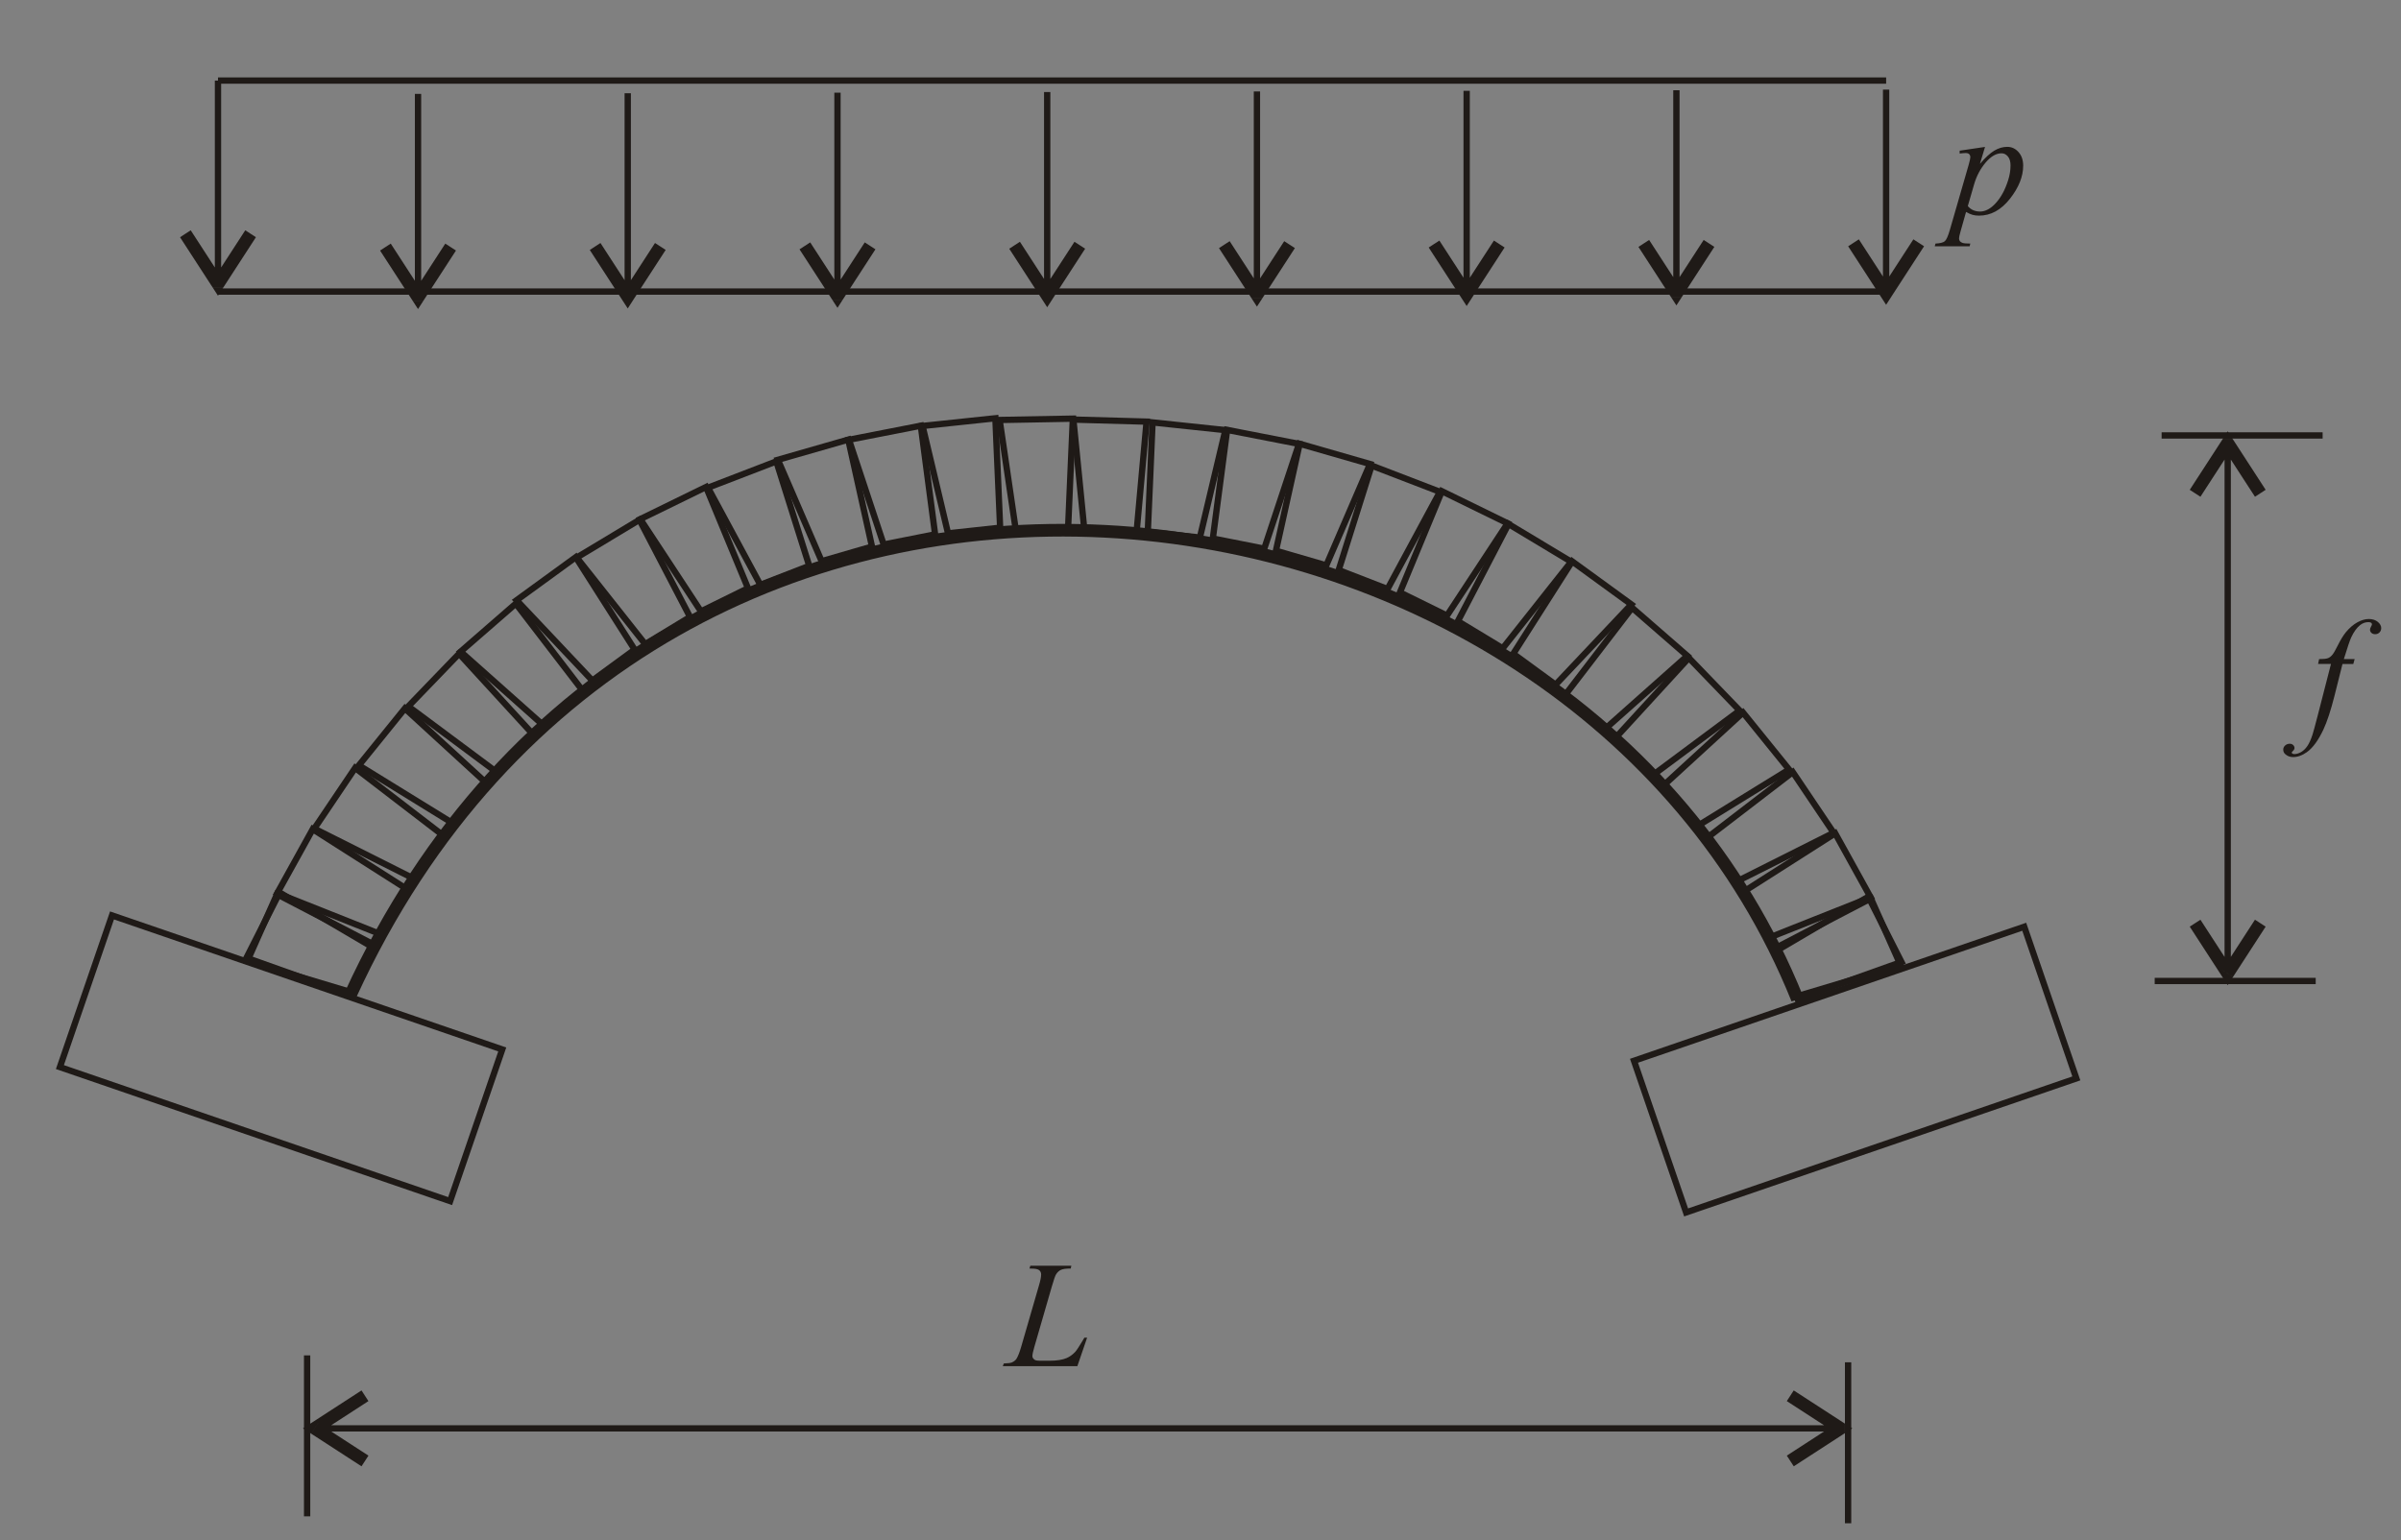 <?xml version="1.0" encoding="UTF-8"?>
<!DOCTYPE svg PUBLIC "-//W3C//DTD SVG 1.1//EN" "http://www.w3.org/Graphics/SVG/1.1/DTD/svg11.dtd">
<!-- Creator: CorelDRAW -->
<svg xmlns="http://www.w3.org/2000/svg" xml:space="preserve" width="67mm" height="43mm" style="shape-rendering:geometricPrecision; text-rendering:geometricPrecision; image-rendering:optimizeQuality; fill-rule:evenodd; clip-rule:evenodd"
viewBox="0 0 67 43">
 <rect x="0" y="0" width="67" height="43" fill="#808080" stroke="none"/>
 <defs>
  <style type="text/css">
   <![CDATA[
    .str0 {stroke:#1F1A17;stroke-width:0.176}
    .str1 {stroke:#1F1A17;stroke-width:0.353}
    .fil2 {fill:none}
    .fil1 {fill:#1F1A17;fill-rule:nonzero}
    .fil0 {fill:url(#id0)}
   ]]>
  </style>
  <linearGradient id="id0" gradientUnits="userSpaceOnUse" x1="34.058" y1="-7.66" x2="124.606" y2="-7.66">
   <stop offset="0" style="stop-color:white"/>
   <stop offset="1" style="stop-color:white"/>
  </linearGradient>
 </defs>
 <g id="Layer_x0020_1">
  <rect class="fil0" x="34.058" y="-11.54" width="90.547" height="7.76"/>
  <path class="fil1" d="M30.06 38.135l-2.077 0 0.029 -0.076c0.11,-0.003 0.183,-0.012 0.221,-0.027 0.058,-0.025 0.101,-0.058 0.128,-0.097 0.042,-0.064 0.088,-0.178 0.136,-0.344l0.494 -1.705c0.042,-0.14 0.062,-0.243 0.062,-0.31 0,-0.052 -0.019,-0.093 -0.056,-0.122 -0.038,-0.029 -0.109,-0.043 -0.214,-0.043 -0.023,0 -0.042,-0.001 -0.056,-0.002l0.025 -0.077 1.144 0 -0.017 0.077c-0.128,0 -0.219,0.012 -0.273,0.037 -0.054,0.025 -0.098,0.066 -0.134,0.122 -0.025,0.037 -0.066,0.153 -0.122,0.348l-0.485 1.676c-0.037,0.127 -0.056,0.215 -0.056,0.265 0,0.033 0.018,0.065 0.056,0.095 0.023,0.021 0.076,0.031 0.159,0.031l0.271 0c0.197,0 0.353,-0.025 0.469,-0.074 0.085,-0.037 0.164,-0.093 0.236,-0.168 0.039,-0.041 0.106,-0.144 0.205,-0.308l0.054 -0.093 0.077 0 -0.273 0.796z"/>
  <line class="fil2 str0" x1="6.083" y1="8.139" x2="52.633" y2= "8.139" />
  <g>
   <path class="fil1" d="M8.685 40.02l0 -0.298 1.403 -0.91 0.193 0.298 -1.403 0.91 0 -0.298 -0.194 0.298zm0 0l-0.23 -0.149 0.23 -0.149 0 0.298zm1.5 0.761l-0.097 0.149 -1.403 -0.91 0.194 -0.298 1.403 0.91 -0.097 0.149zm40.9 -0.822l-42.027 0 0 -0.176 42.027 0 0 0.176zm0.373 0.061l-0.194 -0.298 0 0.298 -1.403 -0.91 0.193 -0.298 1.403 0.91 0 0.298zm0 0l0 -0.298 0.23 0.149 -0.23 0.149zm-1.5 0.761l-0.097 -0.149 1.403 -0.91 0.194 0.298 -1.403 0.91 -0.097 -0.149z"/>
  </g>
  <line class="fil2 str0" x1="6.083" y1="2.249" x2="52.633" y2= "2.249" />
  <g>
   <path class="fil1" d="M5.995 7.652l0 -5.403 0.176 0 0 5.403 -0.176 0zm-0.061 0.373l0.298 -0.194 -0.298 0 0.91 -1.403 0.298 0.193 -0.91 1.403 -0.298 0zm0 0l0.298 0 -0.149 0.23 -0.149 -0.23zm-0.761 -1.5l0.149 -0.097 0.91 1.403 -0.298 0.194 -0.91 -1.403 0.149 -0.097z"/>
  </g>
  <g>
   <path class="fil1" d="M11.577 8.024l0 -5.403 0.176 0 0 5.403 -0.176 0zm-0.061 0.373l0.298 -0.194 -0.298 0 0.91 -1.403 0.298 0.193 -0.91 1.403 -0.298 0zm0 0l0.298 0 -0.149 0.23 -0.149 -0.23zm-0.761 -1.5l0.149 -0.097 0.91 1.403 -0.298 0.194 -0.91 -1.403 0.149 -0.097z"/>
  </g>
  <g>
   <path class="fil1" d="M17.429 8.007l0 -5.403 0.176 0 0 5.403 -0.176 0zm-0.061 0.373l0.298 -0.194 -0.298 0 0.91 -1.403 0.298 0.193 -0.91 1.403 -0.298 0zm0 0l0.298 0 -0.149 0.23 -0.149 -0.23zm-0.761 -1.5l0.149 -0.097 0.91 1.403 -0.298 0.194 -0.91 -1.403 0.149 -0.097z"/>
  </g>
  <g>
   <path class="fil1" d="M23.282 7.99l0 -5.403 0.176 0 0 5.403 -0.176 0zm-0.061 0.373l0.298 -0.194 -0.298 0 0.91 -1.403 0.298 0.193 -0.91 1.403 -0.298 0zm0 0l0.298 0 -0.149 0.23 -0.149 -0.23zm-0.761 -1.5l0.149 -0.097 0.91 1.403 -0.298 0.194 -0.91 -1.403 0.149 -0.097z"/>
  </g>
  <g>
   <path class="fil1" d="M29.134 7.973l0 -5.403 0.176 0 0 5.403 -0.176 0zm-0.061 0.373l0.298 -0.194 -0.298 0 0.91 -1.403 0.298 0.193 -0.91 1.403 -0.298 0zm0 0l0.298 0 -0.149 0.23 -0.149 -0.23zm-0.761 -1.5l0.149 -0.097 0.91 1.403 -0.298 0.194 -0.91 -1.403 0.149 -0.097z"/>
  </g>
  <g>
   <path class="fil1" d="M34.987 7.956l0 -5.403 0.176 0 0 5.403 -0.176 0zm-0.061 0.373l0.298 -0.194 -0.298 0 0.91 -1.403 0.298 0.193 -0.91 1.403 -0.298 0zm0 0l0.298 0 -0.149 0.23 -0.149 -0.23zm-0.761 -1.5l0.149 -0.097 0.91 1.403 -0.298 0.194 -0.91 -1.403 0.149 -0.097z"/>
  </g>
  <g>
   <path class="fil1" d="M40.839 7.939l0 -5.403 0.176 0 0 5.403 -0.176 0zm-0.061 0.373l0.298 -0.194 -0.298 0 0.91 -1.403 0.298 0.193 -0.91 1.403 -0.298 0zm0 0l0.298 0 -0.149 0.23 -0.149 -0.23zm-0.761 -1.5l0.149 -0.097 0.91 1.403 -0.298 0.194 -0.91 -1.403 0.149 -0.097z"/>
  </g>
  <g>
   <path class="fil1" d="M46.692 7.922l0 -5.403 0.176 0 0 5.403 -0.176 0zm-0.061 0.373l0.298 -0.194 -0.298 0 0.91 -1.403 0.298 0.193 -0.91 1.403 -0.298 0zm0 0l0.298 0 -0.149 0.23 -0.149 -0.23zm-0.761 -1.5l0.149 -0.097 0.91 1.403 -0.298 0.194 -0.91 -1.403 0.149 -0.097z"/>
  </g>
  <g>
   <path class="fil1" d="M52.544 7.905l0 -5.403 0.176 0 0 5.403 -0.176 0zm-0.061 0.373l0.298 -0.194 -0.298 0 0.91 -1.403 0.298 0.193 -0.91 1.403 -0.298 0zm0 0l0.298 0 -0.149 0.23 -0.149 -0.23zm-0.761 -1.5l0.149 -0.097 0.91 1.403 -0.298 0.194 -0.91 -1.403 0.149 -0.097z"/>
  </g>
  <line class="fil2 str0" x1="8.57" y1="37.834" x2="8.57" y2= "42.327" />
  <line class="fil2 str0" x1="51.571" y1="38.027" x2="51.571" y2= "42.52" />
  <path class="fil1" d="M55.393 4.099l-0.143 0.475c0.15,-0.176 0.284,-0.299 0.402,-0.37 0.118,-0.07 0.238,-0.105 0.36,-0.105 0.123,0 0.227,0.048 0.314,0.145 0.087,0.097 0.131,0.224 0.131,0.38 0,0.303 -0.123,0.611 -0.37,0.925 -0.247,0.313 -0.534,0.47 -0.862,0.47 -0.069,0 -0.13,-0.007 -0.183,-0.023 -0.054,-0.015 -0.113,-0.042 -0.179,-0.08l-0.151 0.533c-0.03,0.104 -0.045,0.173 -0.045,0.205 0,0.03 0.008,0.056 0.024,0.078 0.016,0.021 0.042,0.037 0.077,0.049 0.036,0.012 0.107,0.018 0.213,0.018l-0.018 0.076 -0.974 0 0.021 -0.076c0.128,-0.006 0.214,-0.028 0.26,-0.066 0.044,-0.039 0.092,-0.145 0.142,-0.32l0.523 -1.81c0.032,-0.115 0.047,-0.185 0.047,-0.213 0,-0.037 -0.011,-0.066 -0.032,-0.087 -0.022,-0.021 -0.054,-0.031 -0.098,-0.031 -0.04,0 -0.096,0.005 -0.168,0.014l0 -0.08 0.709 -0.105zm-0.481 1.653c0.085,0.102 0.2,0.153 0.345,0.153 0.071,0 0.145,-0.02 0.219,-0.06 0.075,-0.04 0.147,-0.099 0.218,-0.178 0.071,-0.078 0.135,-0.169 0.191,-0.272 0.057,-0.102 0.107,-0.224 0.152,-0.363 0.044,-0.139 0.067,-0.277 0.067,-0.413 0,-0.11 -0.025,-0.195 -0.075,-0.253 -0.05,-0.059 -0.109,-0.087 -0.176,-0.087 -0.149,0 -0.296,0.085 -0.442,0.256 -0.145,0.171 -0.252,0.37 -0.32,0.599l-0.179 0.618z"/>
  <path class="fil1" d="M65.706 18.399l-0.037 0.136 -0.302 0 -0.227 0.904c-0.101,0.398 -0.203,0.706 -0.304,0.923 -0.145,0.308 -0.3,0.519 -0.467,0.636 -0.127,0.09 -0.254,0.135 -0.38,0.135 -0.083,0 -0.153,-0.025 -0.211,-0.075 -0.043,-0.034 -0.064,-0.079 -0.064,-0.134 0,-0.044 0.018,-0.083 0.053,-0.115 0.035,-0.032 0.078,-0.048 0.129,-0.048 0.037,0 0.069,0.011 0.094,0.035 0.025,0.024 0.038,0.051 0.038,0.081 0,0.03 -0.014,0.059 -0.043,0.085 -0.022,0.019 -0.033,0.034 -0.033,0.043 0,0.013 0.005,0.023 0.015,0.029 0.012,0.01 0.031,0.015 0.058,0.015 0.059,0 0.121,-0.019 0.187,-0.056 0.065,-0.037 0.123,-0.093 0.174,-0.167 0.051,-0.074 0.1,-0.181 0.145,-0.32 0.02,-0.058 0.071,-0.248 0.155,-0.572l0.36 -1.4 -0.36 0 0.029 -0.136c0.114,0 0.194,-0.008 0.24,-0.024 0.045,-0.015 0.087,-0.046 0.125,-0.091 0.038,-0.044 0.087,-0.128 0.148,-0.251 0.081,-0.165 0.159,-0.293 0.234,-0.385 0.102,-0.122 0.209,-0.214 0.321,-0.276 0.112,-0.061 0.218,-0.092 0.318,-0.092 0.104,0 0.189,0.027 0.252,0.08 0.064,0.053 0.095,0.111 0.095,0.172 0,0.049 -0.015,0.089 -0.047,0.122 -0.032,0.033 -0.073,0.05 -0.122,0.05 -0.043,0 -0.078,-0.013 -0.104,-0.037 -0.027,-0.025 -0.04,-0.054 -0.04,-0.089 0,-0.022 0.009,-0.049 0.027,-0.082 0.018,-0.033 0.027,-0.054 0.027,-0.065 0,-0.02 -0.006,-0.034 -0.018,-0.044 -0.018,-0.013 -0.044,-0.02 -0.079,-0.02 -0.087,0 -0.164,0.028 -0.234,0.083 -0.092,0.073 -0.175,0.188 -0.248,0.344 -0.037,0.081 -0.106,0.283 -0.205,0.605l0.303 0z"/>
  <g>
   <path class="fil1" d="M62.313 27.269l-0.298 0 -0.91 -1.403 0.298 -0.193 0.91 1.403 -0.298 -0 0.298 0.194zm0 0l-0.149 0.23 -0.149 -0.23 0.298 0zm0.761 -1.5l0.149 0.097 -0.91 1.403 -0.298 -0.194 0.91 -1.403 0.149 0.097zm-0.822 -13.127l0 14.255 -0.176 0 0 -14.255 0.176 0zm0.061 -0.373l-0.298 0.194 0.298 -0 -0.91 1.403 -0.298 -0.193 0.91 -1.403 0.298 0zm0 0l-0.298 0 0.149 -0.23 0.149 0.23zm0.761 1.5l-0.149 0.097 -0.91 -1.403 0.298 -0.194 0.91 1.403 -0.149 0.097z"/>
  </g>
  <line class="fil2 str0" x1="60.127" y1="27.383" x2="64.62" y2= "27.383" />
  <line class="fil2 str0" x1="60.32" y1="12.155" x2="64.813" y2= "12.155" />
  <rect class="fil2 str0" transform="matrix(-0.946 0.325 0.325 0.946 56.486 25.869)" width="11.511" height="4.475"/>
  <polygon class="fil2 str0" points="7.803,24.914 10.439,26.465 9.78,27.771 6.878,26.736 "/>
  <polygon class="fil2 str0" points="8.727,23.145 11.306,24.788 10.601,26.07 7.737,24.932 "/>
  <polygon class="fil2 str0" points="7.73,24.961 10.443,26.373 9.853,27.712 6.901,26.828 "/>
  <polygon class="fil2 str0" points="9.911,21.436 12.337,23.298 11.523,24.513 8.77,23.13 "/>
  <polygon class="fil2 str0" points="11.299,19.775 13.553,21.841 12.637,22.981 10.014,21.364 "/>
  <polygon class="fil2 str0" points="14.394,16.849 16.256,19.275 15.155,20.239 12.853,18.19 "/>
  <polygon class="fil2 str0" points="12.811,18.247 14.877,20.502 13.865,21.558 11.393,19.718 "/>
  <polygon class="fil2 str0" points="16.067,15.553 17.71,18.133 16.53,18.997 14.415,16.755 "/>
  <polygon class="fil2 str0" points="17.844,14.51 19.256,17.223 18.005,17.981 16.093,15.564 "/>
  <polygon class="fil2 str0" points="19.702,13.594 20.873,16.42 19.56,17.066 17.867,14.491 "/>
  <polygon class="fil2 str0" points="21.663,12.879 22.582,15.796 21.218,16.325 19.756,13.613 "/>
  <polygon class="fil2 str0" points="25.695,11.883 26.094,14.915 24.659,15.2 23.69,12.275 "/>
  <polygon class="fil2 str0" points="23.671,12.271 24.333,15.257 22.928,15.665 21.707,12.835 "/>
  <polygon class="fil2 str0" points="27.776,11.675 27.909,14.73 26.455,14.888 25.744,11.89 "/>
  <polygon class="fil2 str0" points="29.938,11.686 29.805,14.742 28.342,14.773 27.895,11.723 "/>
  <polygon class="fil2 str0" points="31.995,11.769 31.72,14.815 30.257,14.778 29.953,11.712 "/>
  <polygon class="fil2 str0" points="52.135,25.031 49.499,26.582 50.157,27.888 53.06,26.853 "/>
  <polygon class="fil2 str0" points="51.211,23.261 48.632,24.905 49.336,26.186 52.2,25.049 "/>
  <polygon class="fil2 str0" points="52.207,25.078 49.495,26.49 50.085,27.828 53.037,26.945 "/>
  <polygon class="fil2 str0" points="50.027,21.552 47.601,23.414 48.414,24.63 51.168,23.247 "/>
  <polygon class="fil2 str0" points="48.639,19.891 46.384,21.958 47.301,23.098 49.924,21.48 "/>
  <polygon class="fil2 str0" points="45.544,16.965 43.682,19.392 44.782,20.355 47.085,18.307 "/>
  <polygon class="fil2 str0" points="47.127,18.364 45.061,20.619 46.073,21.674 48.545,19.834 "/>
  <polygon class="fil2 str0" points="43.871,15.67 42.228,18.249 43.408,19.113 45.523,16.872 "/>
  <polygon class="fil2 str0" points="42.094,14.627 40.682,17.34 41.933,18.097 43.845,15.68 "/>
  <polygon class="fil2 str0" points="40.235,13.711 39.065,16.537 40.378,17.183 42.071,14.608 "/>
  <polygon class="fil2 str0" points="38.275,12.996 37.356,15.913 38.719,16.442 40.182,13.729 "/>
  <polygon class="fil2 str0" points="34.243,12 33.844,15.032 35.279,15.316 36.248,12.391 "/>
  <polygon class="fil2 str0" points="36.267,12.387 35.605,15.373 37.01,15.782 38.23,12.952 "/>
  <polygon class="fil2 str0" points="32.162,11.791 32.029,14.847 33.483,15.005 34.194,12.006 "/>
  <rect class="fil2 str0" transform="matrix(0.946 0.325 -0.325 0.946 3.126 25.553)" width="11.511" height="4.475"/>
  <path class="fil2 str1" d="M9.78 27.771c8.646,-18.895 34.034,-15.652 40.377,0.117"/>
 </g>
</svg>
